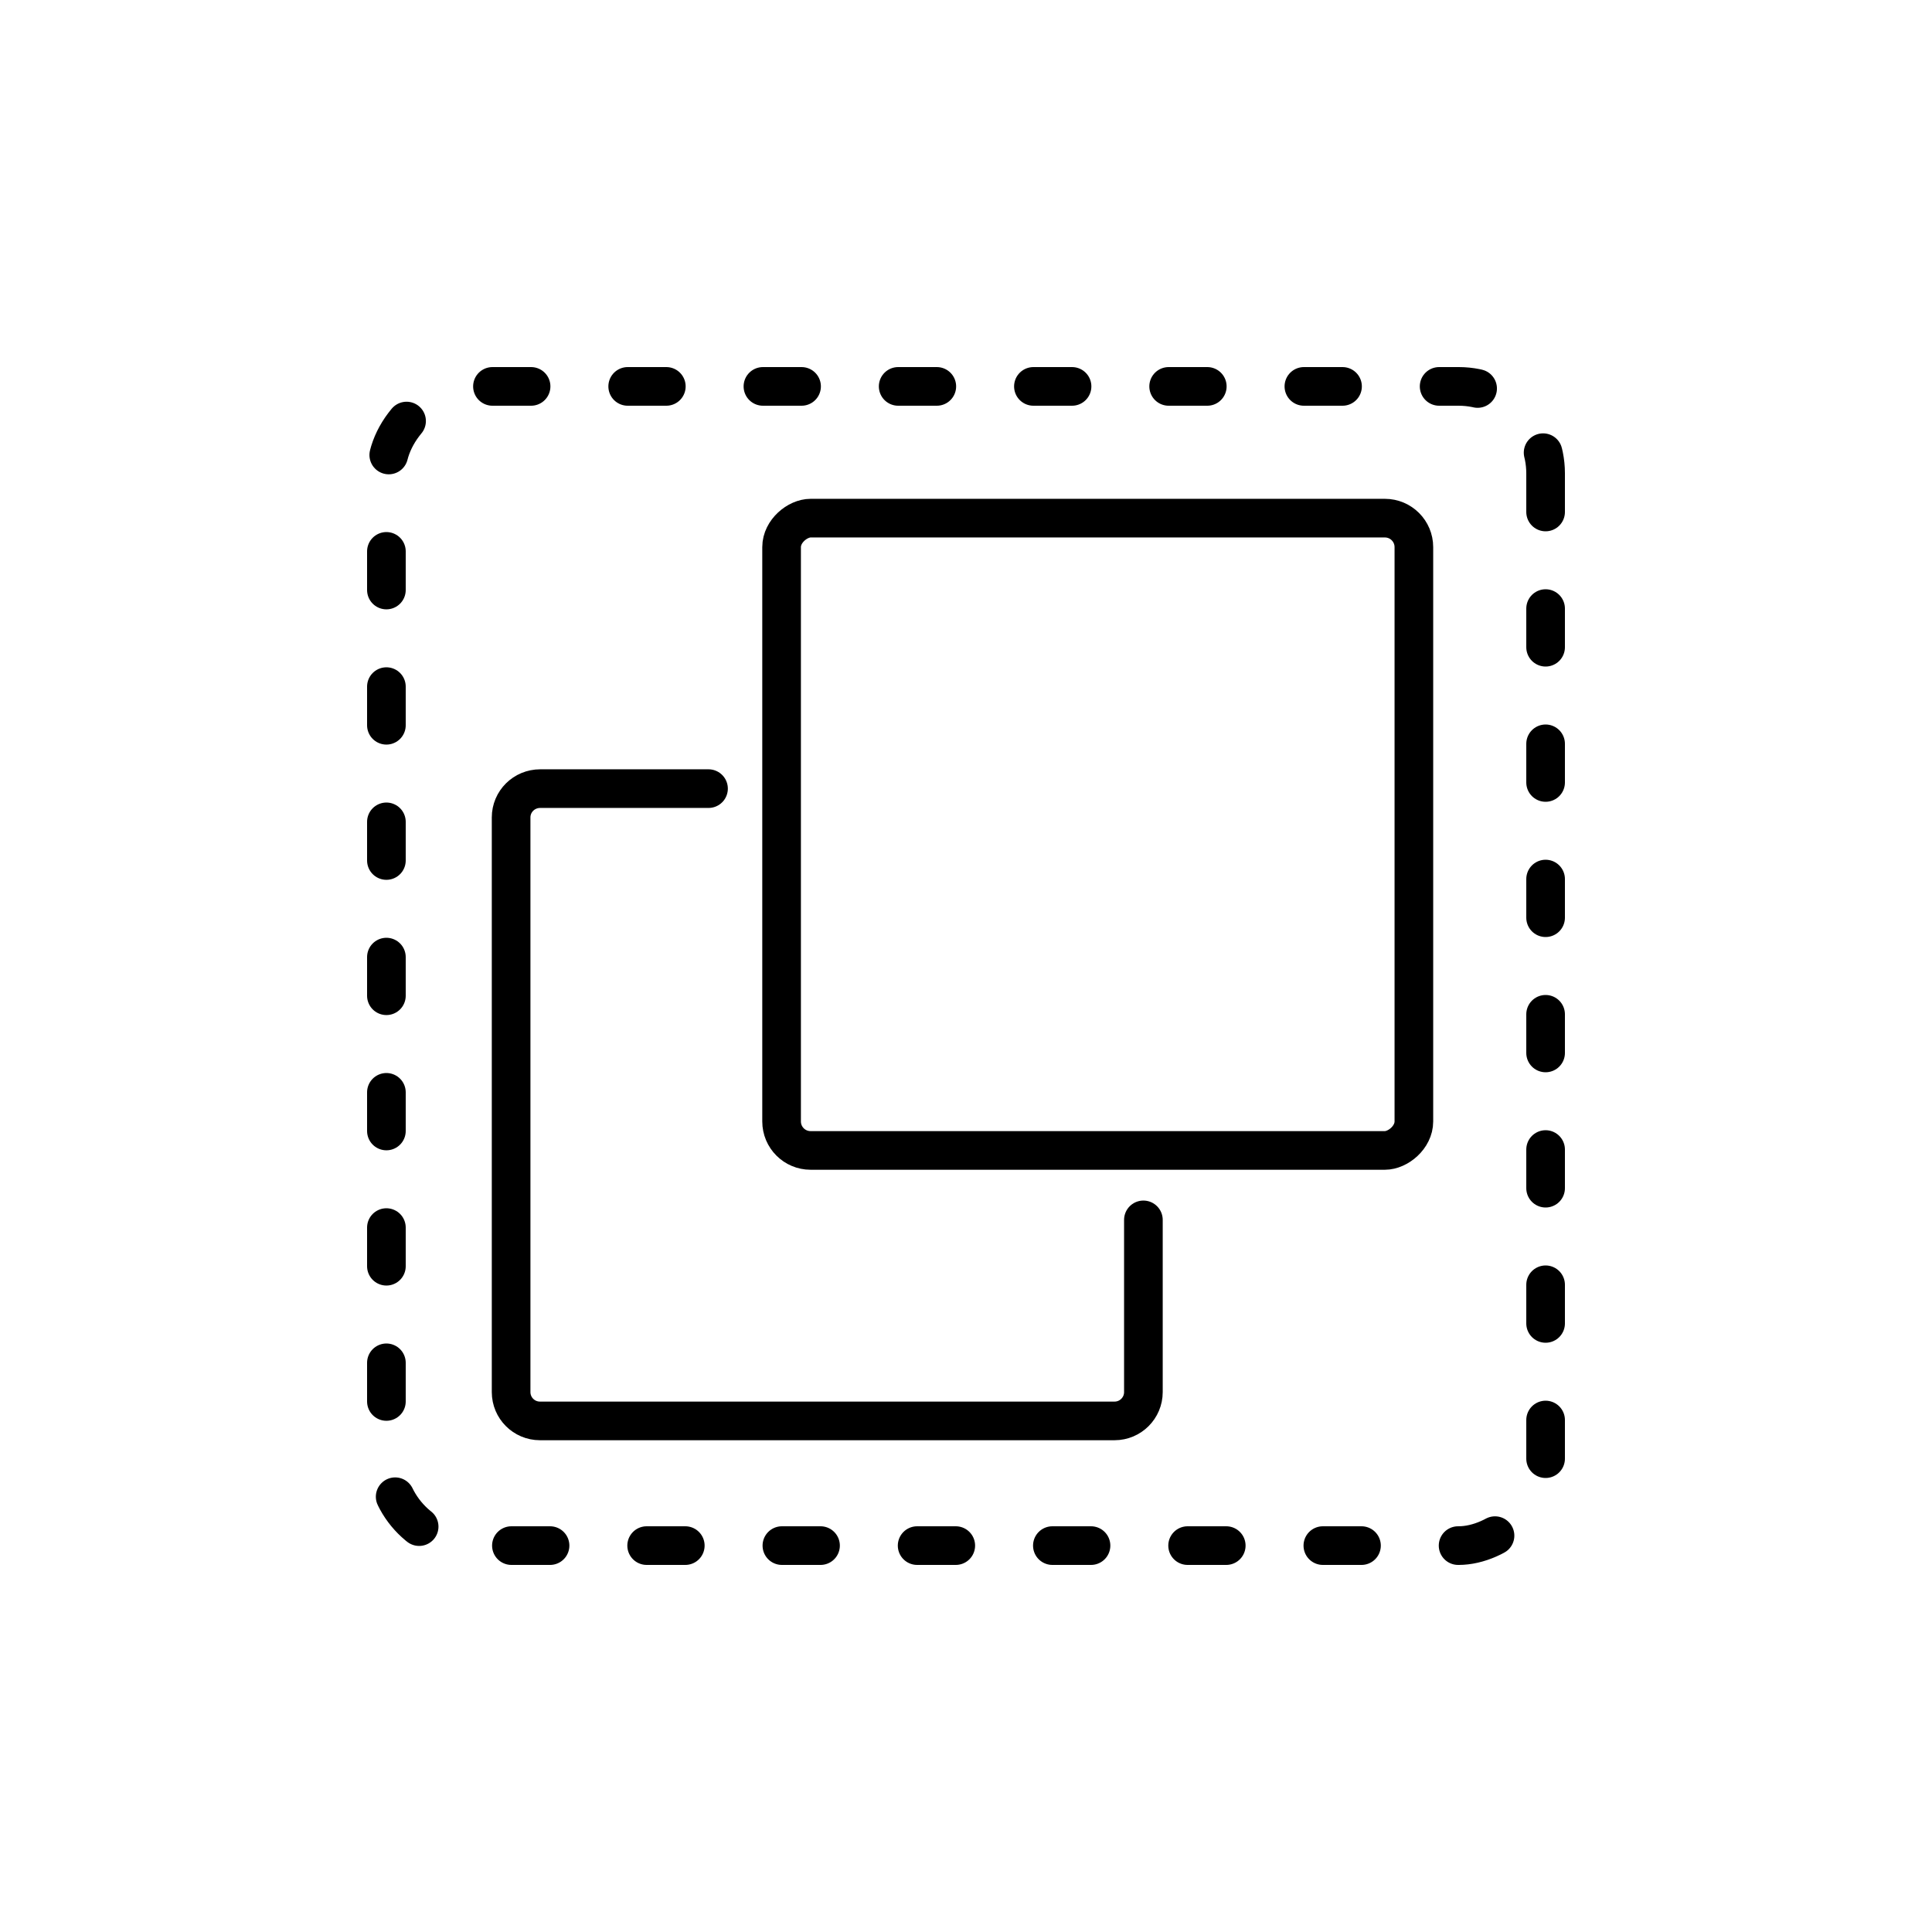 <svg height='100px' width='100px'  fill="#000000" xmlns="http://www.w3.org/2000/svg" xmlns:xlink="http://www.w3.org/1999/xlink" viewBox="0 0 100 100" version="1.1" x="0px" y="0px"><title>Group</title><desc>Created with Sketch.</desc><g stroke="none" stroke-width="1" fill="none" fill-rule="evenodd"><g stroke="#000000" stroke-width="2"><rect transform="translate(56.818, 43.182) rotate(-270) translate(-56.818, -43.182) " x="40.455" y="26.818" width="32.727" height="32.727" rx="1.5"></rect><path d="M48.777,40.818 L57.691,40.818 C58.514,40.818 59.182,41.487 59.182,42.309 L59.182,72.054 C59.182,72.878 58.513,73.545 57.691,73.545 L27.946,73.545 C27.122,73.545 26.455,72.875 26.455,72.038 L26.455,63.327" stroke-linecap="round" transform="translate(42.818, 57.182) rotate(-270) translate(-42.818, -57.182) "></path><rect stroke-linecap="round" stroke-dasharray="2,5,2,5" transform="translate(50, 50) rotate(-270) translate(-50, -50) " x="20" y="20" width="60" height="60" rx="4.5"></rect></g></g></svg>